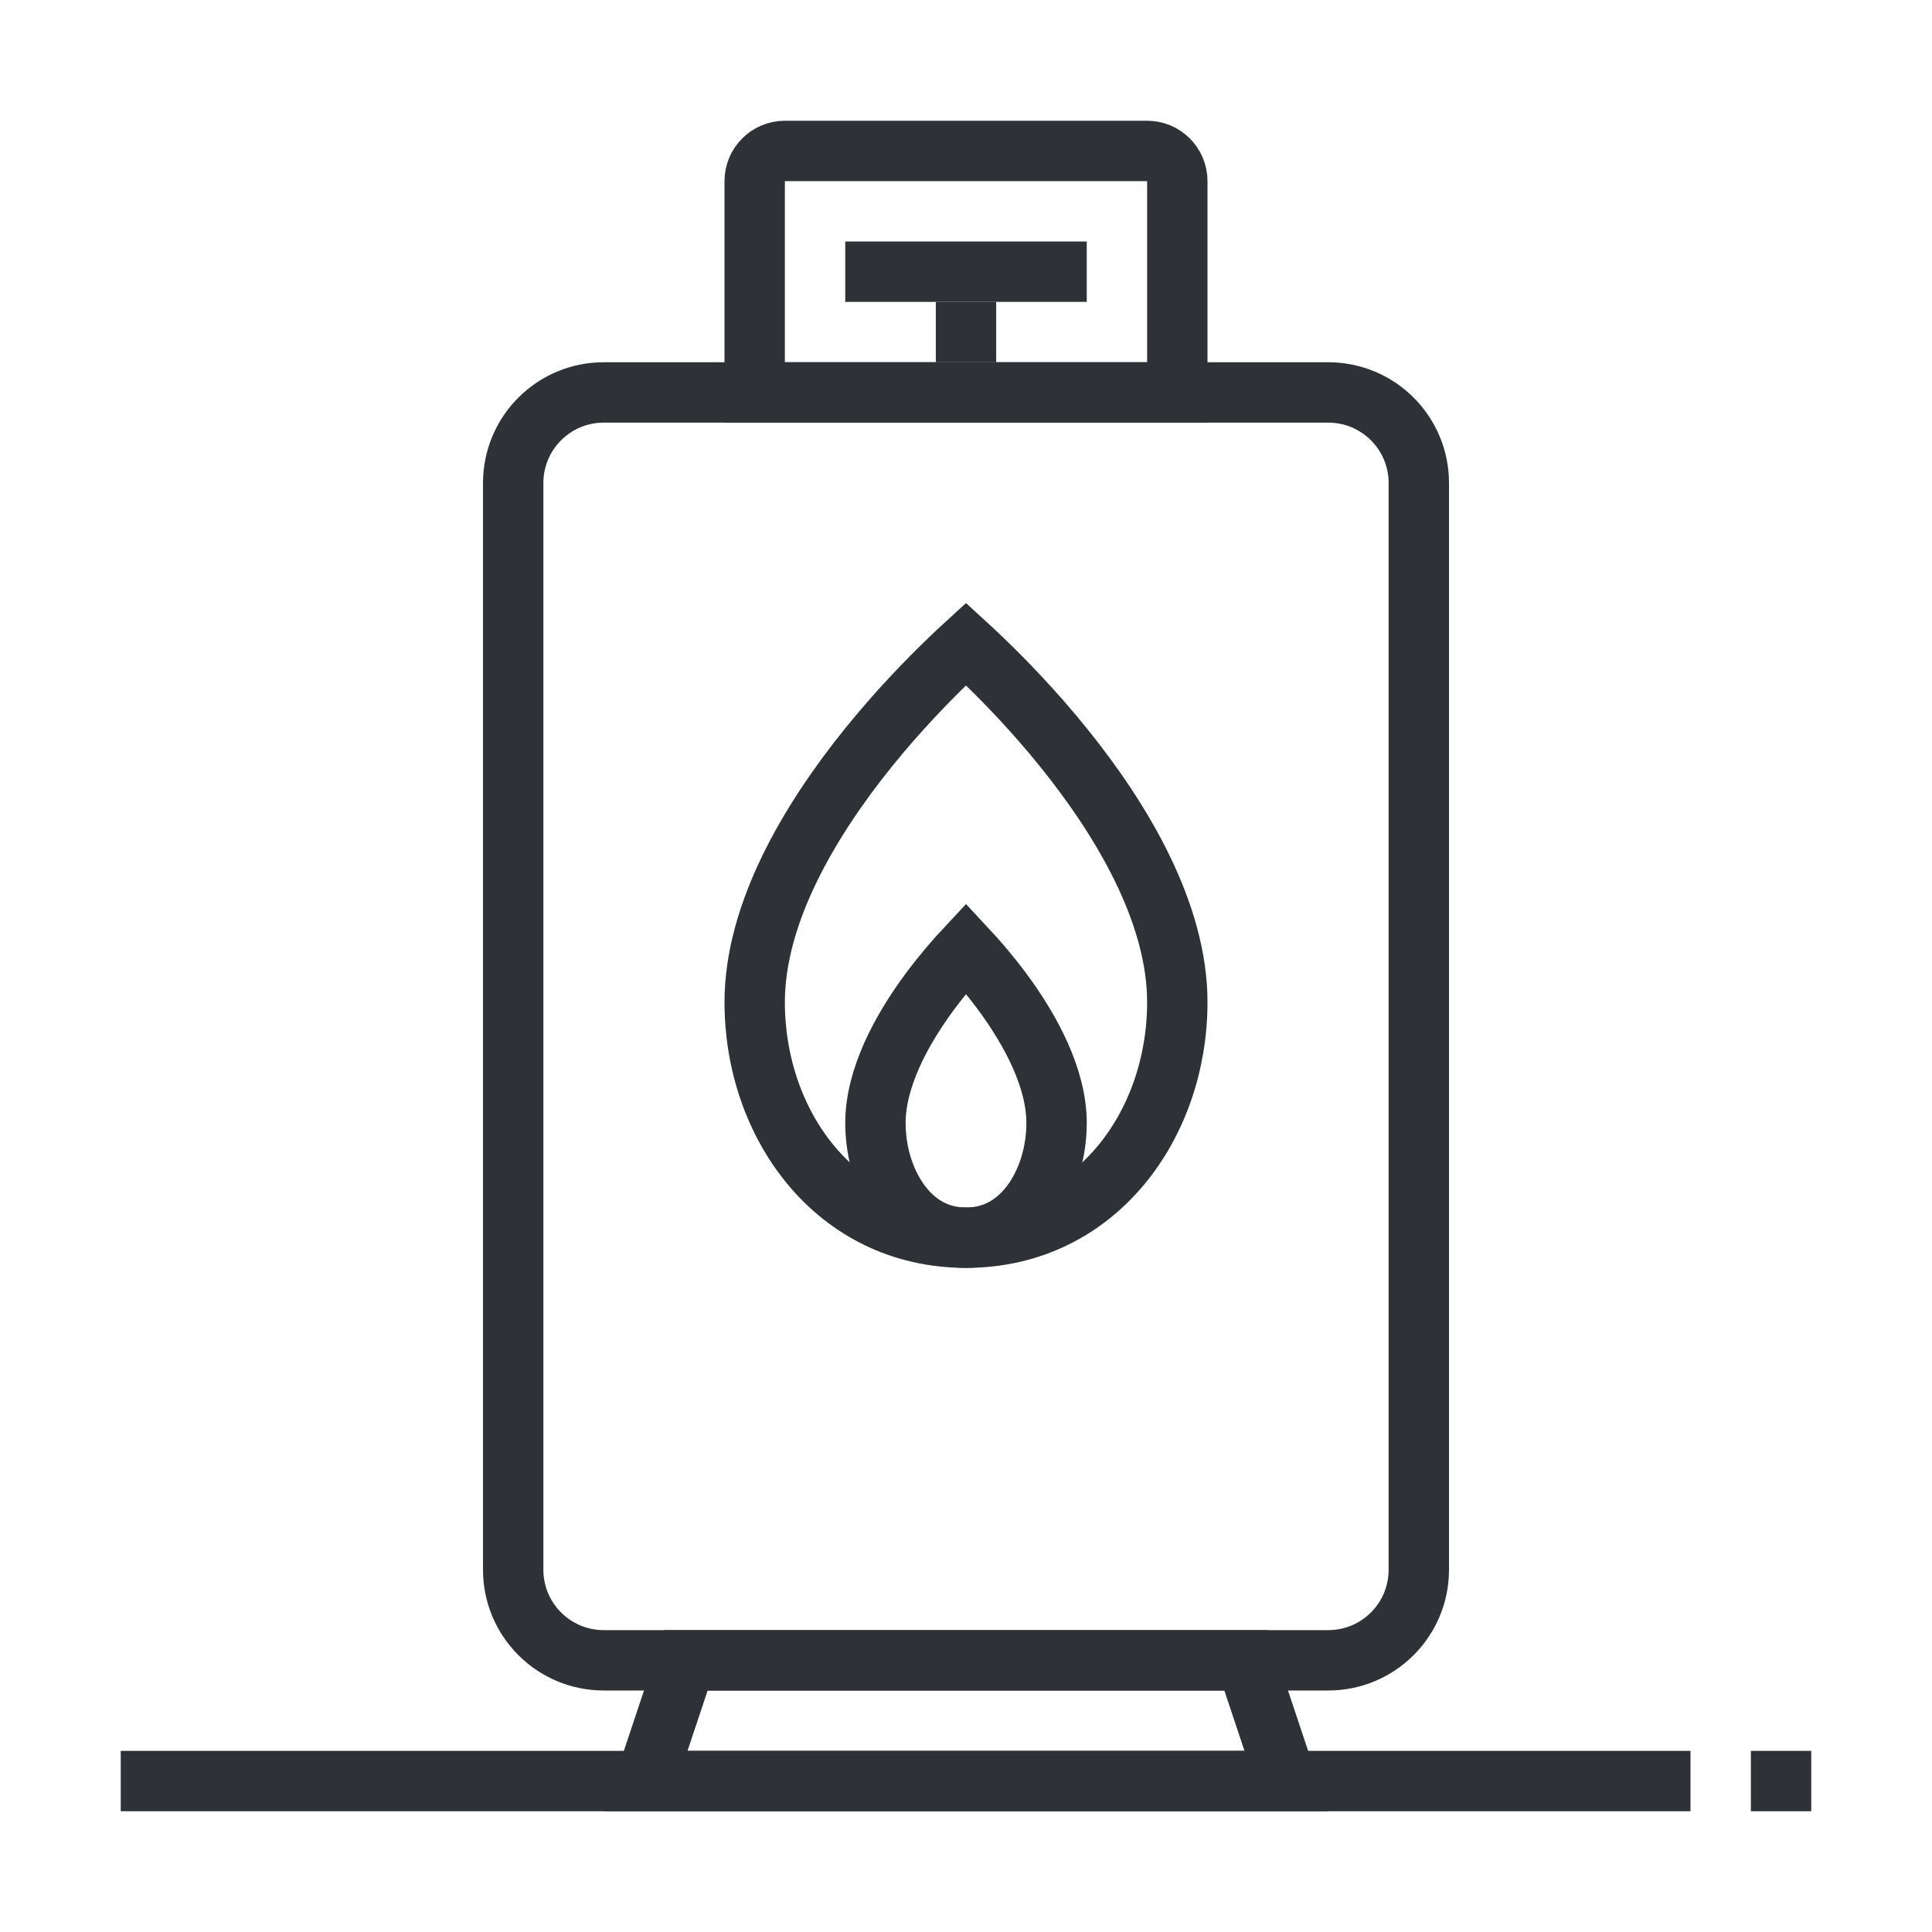<svg width="64" height="64" viewBox="0 0 64 64" fill="none" xmlns="http://www.w3.org/2000/svg">
    <path d="M21.387 59L22.721 55H41.279L42.613 59H21.387Z" stroke="#2E3237" stroke-width="2"/>
    <path d="M4 59L56 59" stroke="#2E3237" stroke-width="2"/>
    <line x1="58" y1="59" x2="60" y2="59" stroke="#2E3237" stroke-width="2"/>
    <path d="M17 16C17 14.343 18.343 13 20 13H44C45.657 13 47 14.343 47 16V52C47 53.657 45.657 55 44 55H20C18.343 55 17 53.657 17 52V16Z" stroke="#2E3237" stroke-width="2"/>
    <path d="M25 6C25 5.448 25.448 5 26 5H38C38.552 5 39 5.448 39 6V13H25V6Z" stroke="#2E3237" stroke-width="2"/>
    <line x1="32" y1="10" x2="32" y2="12" stroke="#2E3237" stroke-width="2"/>
    <line x1="28" y1="9" x2="36" y2="9" stroke="#2E3237" stroke-width="2"/>
    <path d="M39 33.2C39 37.231 36.33 41 32 41C27.67 41 25 37.231 25 33.2C25 30.261 26.807 27.192 28.778 24.753C29.745 23.556 30.715 22.556 31.444 21.855C31.651 21.655 31.838 21.48 32 21.332C32.162 21.48 32.349 21.655 32.556 21.855C33.285 22.556 34.255 23.556 35.222 24.753C37.193 27.192 39 30.261 39 33.2Z" stroke="#2E3237" stroke-width="2"/>
    <path d="M35 37.2C35 38.209 34.687 39.189 34.151 39.895C33.629 40.581 32.908 41 32 41C31.091 41 30.371 40.581 29.849 39.895C29.313 39.189 29 38.209 29 37.2C29 35.733 29.836 34.152 30.804 32.845C31.231 32.269 31.659 31.778 32 31.413C32.341 31.778 32.769 32.269 33.196 32.845C34.164 34.152 35 35.733 35 37.2Z" stroke="#2E3237" stroke-width="2"/>
</svg>
